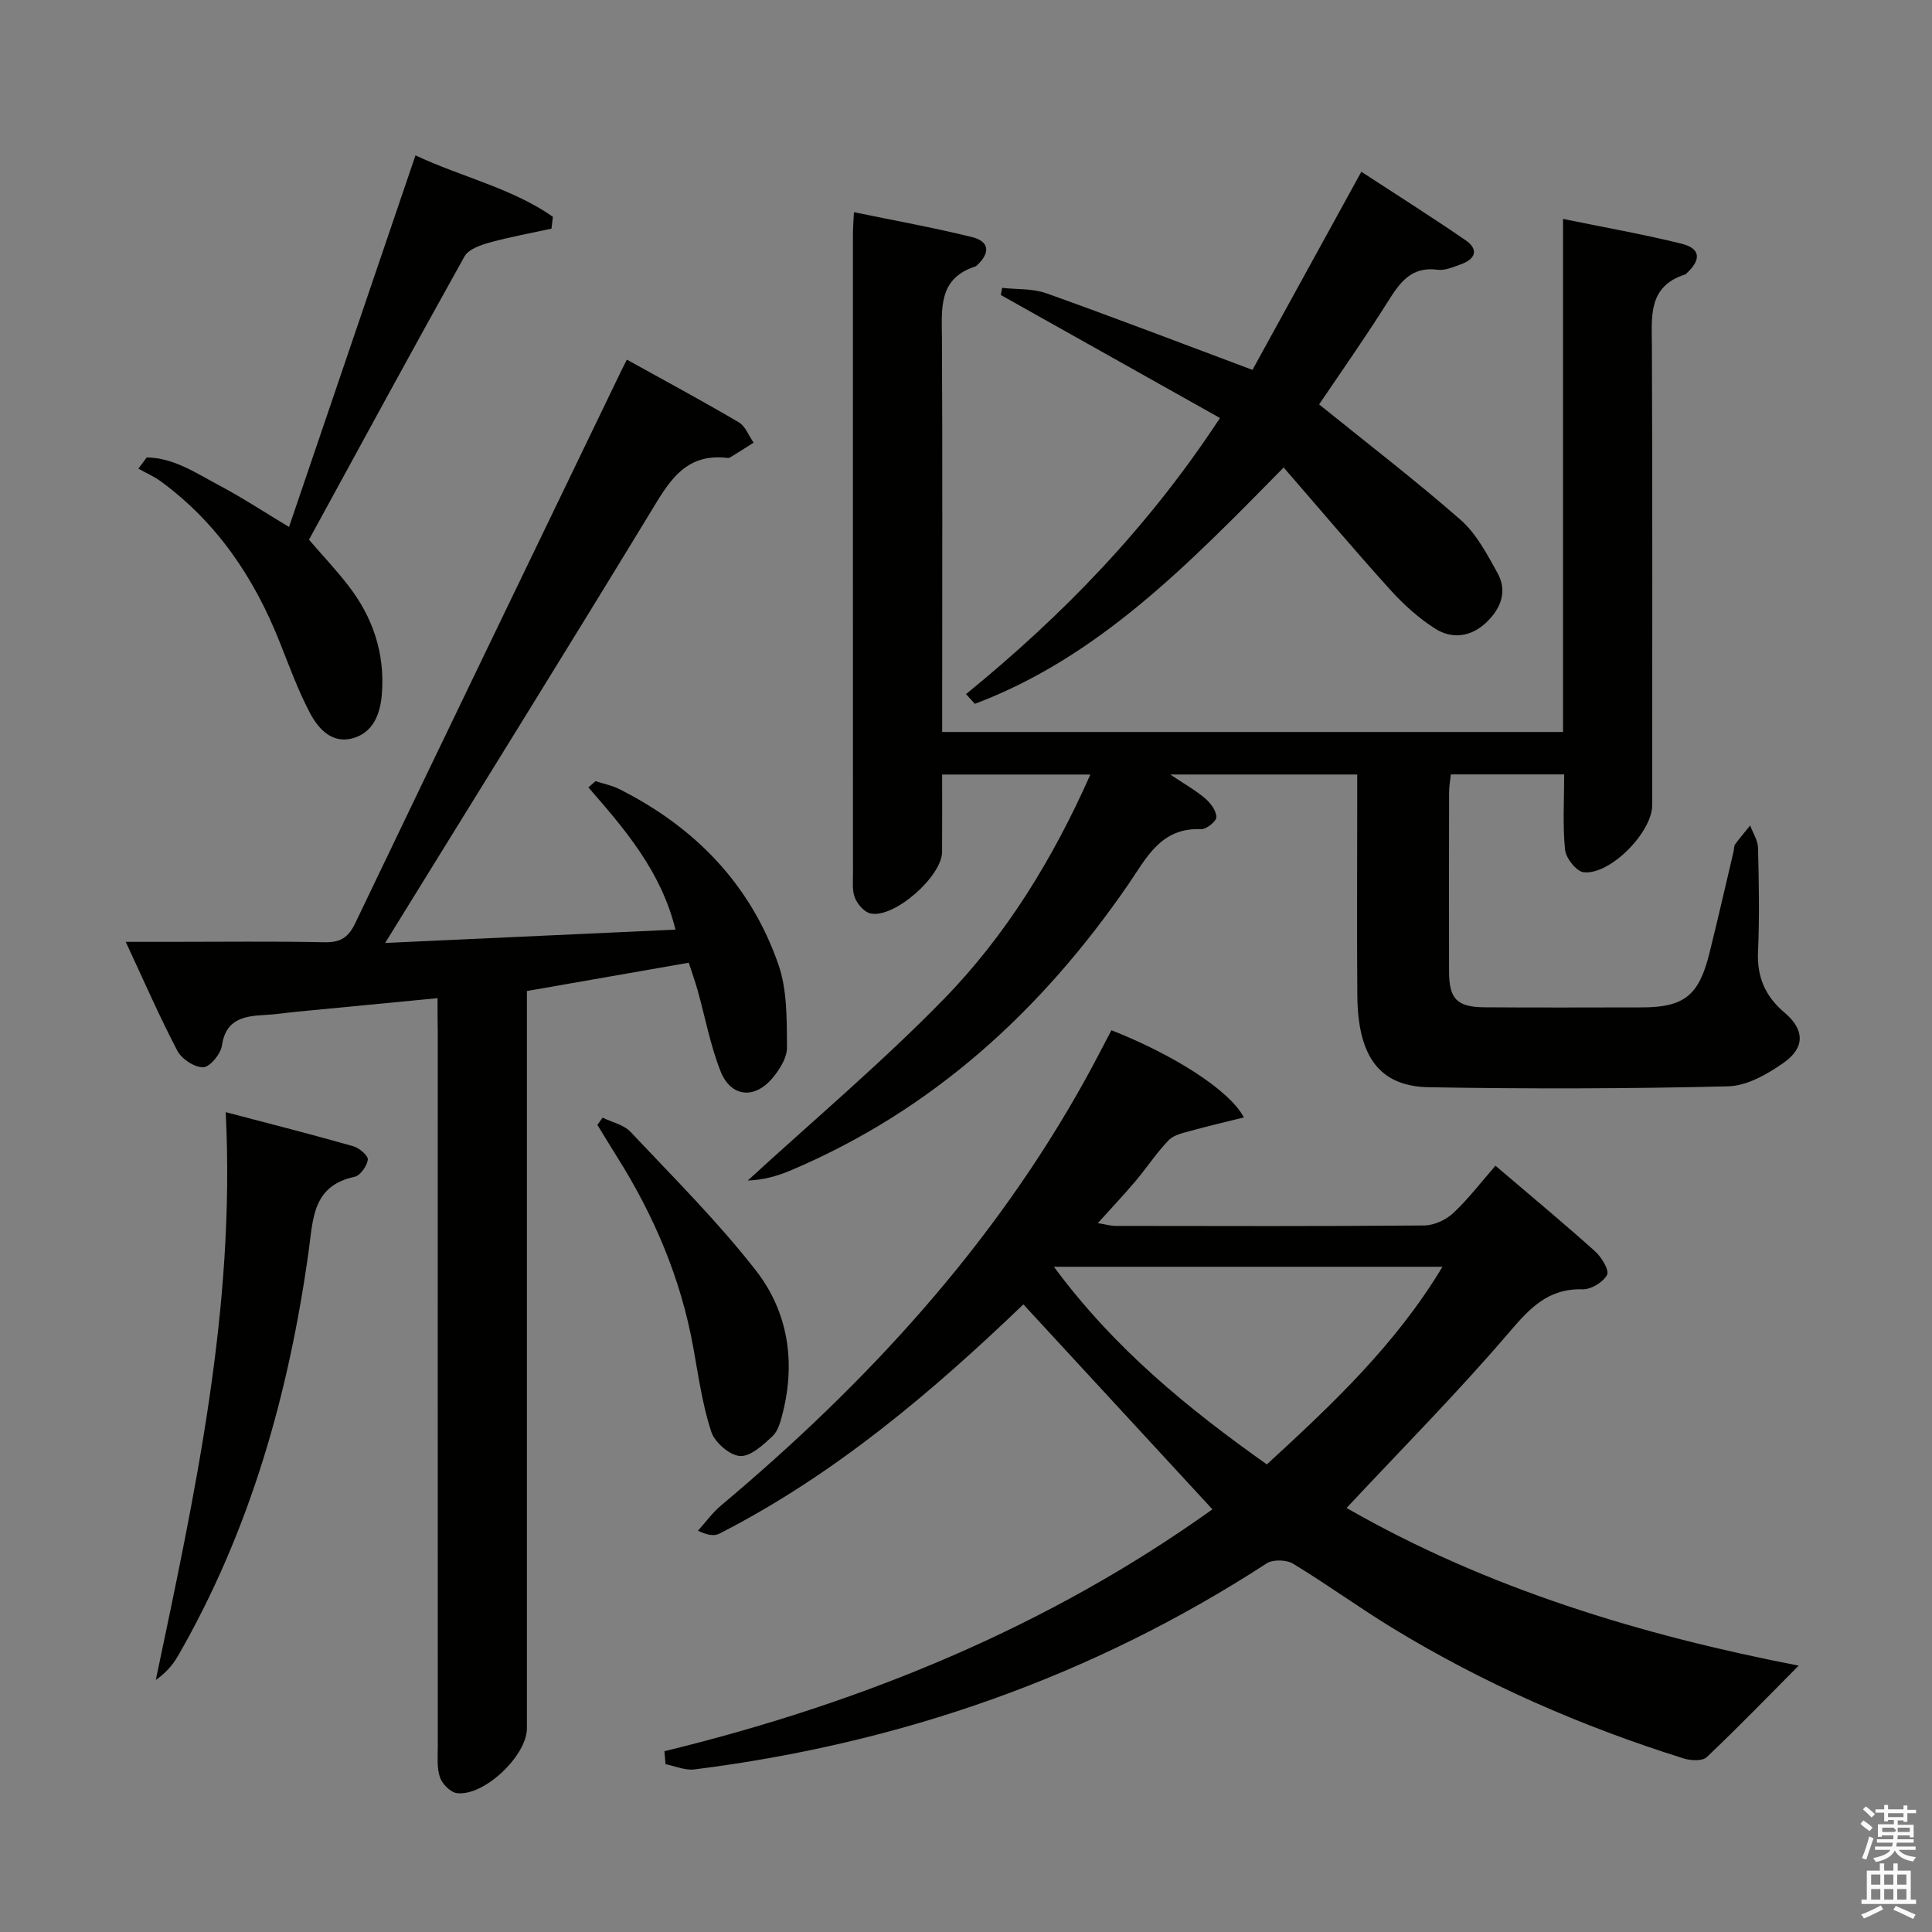 <svg enable-background="new 0 0 400 400" viewBox="0 0 400 400" xmlns="http://www.w3.org/2000/svg"><rect x="0" y="0" width="400" height="400" fill="#808080" stroke="none"/><path d="m385.2 377.6.6-.7c.6.4 1.3.9 1.9 1.5l-.6.7c-.8-.5-1.4-1-1.9-1.5zm.3 7.1c.6-1.4 1.1-2.9 1.5-4.5.3.1.6.3.9.4-.5 1.4-1 2.9-1.5 4.4zm.2-10.1.6-.6c.7.5 1.3 1.1 1.9 1.6l-.7.7c-.6-.6-1.2-1.2-1.8-1.7zm8.4-.8h.8v.9h1.8v.7h-1.8v1.8h-.8v-.3h-1.2v.9h3.3v2.6h-.8v-.4h-2.5c0 .3 0 .6-.1.8h3.4v.7h-3.5c0 .3-.1.6-.1.8h4v.7h-3.5c.7.9 1.9 1.3 3.6 1.5-.2.2-.4.5-.6.9-1.9-.3-3.2-1.1-3.8-2.3-.5 1.1-1.8 2-3.9 2.4-.2-.3-.4-.5-.6-.8 1.9-.4 3.1-.9 3.6-1.7h-3.2v-.7h3.5c.1-.2.1-.5.2-.8h-3.3v-.7h3.4c0-.2 0-.5 0-.8h-2.4v.3h-.8v-2.6h3.3v-.9h-1.2v.3h-.8v-1.8h-1.8v-.7h1.8v-.9h.8v.9h3.2zm-4.4 5.5h2.4c1-.3 0-.6 0-.9h-2.4zm1.2-3.1h3.2v-.8h-3.2zm4.4 2.2h-2.4v.9h2.5v-.9z" fill="#fafafb"/><path d="m389.2 385.8h.9v1.5h1.9v-1.5h.9v1.5h2.7v6h1.1v.9h-11.3v-.9h1.1v-6h2.7zm.2 8.7.5.8c-1.2.6-2.5 1.3-4 1.9-.2-.3-.3-.6-.6-.8 1.6-.6 3-1.3 4.1-1.9zm-2-4.3h1.9v-2.1h-1.9zm0 3.1h1.9v-2.2h-1.9zm2.7-3.1h1.9v-2.1h-1.9zm0 3.1h1.9v-2.2h-1.9zm2.4 1.3c1.4.6 2.7 1.2 4.1 1.8l-.5.9c-1.5-.7-2.8-1.4-4.1-1.9zm2.2-6.5h-1.9v2.1h1.9zm-1.9 5.2h1.9v-2.2h-1.9z" fill="#fafafb"/><g fill="#010100"><path d="m195.07 151.55h128.54c0-35.32 0-70.38 0-106.23 8.7 1.79 16.68 3.19 24.52 5.13 3.92.97 4.15 3.25 1.15 6.05-.12.11-.23.28-.38.32-7.74 2.47-6.92 8.69-6.89 14.91.13 31.66.06 63.32.06 94.98 0 5.58-8.7 14.49-14.2 13.88-1.49-.17-3.66-2.91-3.84-4.64-.52-5.07-.18-10.23-.18-15.62-8.26 0-15.68 0-23.47 0-.13 1.25-.36 2.51-.36 3.77-.03 12.33-.03 24.66-.01 36.99.01 5.73 1.6 7.41 7.38 7.46 10.83.08 21.66.03 32.49.02 8.71 0 11.84-2.41 13.99-11.03 1.77-7.08 3.38-14.2 5.06-21.3.11-.49.06-1.08.32-1.45.98-1.33 2.06-2.59 3.1-3.88.57 1.53 1.59 3.06 1.63 4.61.18 7.16.32 14.34 0 21.49-.24 5.3 1.5 9.27 5.52 12.67 4.1 3.47 4.25 7.19-.14 10.3-3.38 2.39-7.64 4.84-11.57 4.93-20.64.51-41.31.55-61.96.19-10.25-.18-14.71-6.37-14.81-19.03-.11-13.33-.02-26.66-.02-39.99 0-1.81 0-3.61 0-5.73-12.8 0-25.22 0-38.72 0 2.85 1.91 5.2 3.23 7.22 4.94 1.13.96 2.32 2.55 2.34 3.88.01.86-2.07 2.55-3.16 2.5-8.36-.37-11.29 5.93-15.11 11.49-17.93 26.04-40.46 46.72-69.91 59.18-2.77 1.17-5.7 1.98-8.84 2.07 13.58-12.46 27.72-24.37 40.57-37.54 12.93-13.26 22.61-29.04 30.36-46.51-10.39 0-20.25 0-30.69 0 0 5.44.02 10.72-.01 16-.03 5.1-9.94 13.83-14.82 12.76-1.28-.28-2.66-1.87-3.21-3.19-.61-1.45-.42-3.27-.42-4.93-.02-44.16-.01-88.32-.01-132.47 0-1.31.11-2.62.21-4.6 8.37 1.73 16.46 3.19 24.43 5.15 3.6.89 3.84 3.23 1.1 5.8-.12.11-.25.25-.4.29-7.69 2.48-6.95 8.69-6.91 14.89.13 25.16.05 50.32.05 75.49z"/><path d="m137.56 362.57c41.09-10 79.54-25.8 113.46-50.08-13.07-14.17-26.05-28.24-39.14-42.43-18.79 18.02-39.01 35.25-62.97 47.48-1.04.53-2.46.31-4.41-.62 1.59-1.75 2.99-3.72 4.79-5.23 30.07-25.24 56.34-53.72 75.47-88.3 1.85-3.34 3.58-6.74 5.35-10.09 12.87 5.07 24.47 12.41 27.42 18.05-3.79.95-7.34 1.76-10.85 2.74-1.65.46-3.62.84-4.71 1.97-2.53 2.62-4.55 5.72-6.91 8.52-2.35 2.78-4.86 5.43-7.76 8.65 1.58.26 2.59.57 3.59.58 21.33.03 42.65.09 63.98-.09 2.03-.02 4.48-1.14 5.99-2.55 3.14-2.93 5.77-6.4 8.76-9.82 7.56 6.45 14.21 11.97 20.63 17.73 1.33 1.2 2.98 3.91 2.47 4.87-.8 1.52-3.32 3.04-5.07 2.99-7.16-.21-10.93 3.92-15.26 8.98-10.58 12.37-22.07 23.96-33.6 36.29 29.15 16.73 61.29 26.39 93.61 32.64-6.1 6.13-12.42 12.68-19.03 18.94-.9.86-3.32.74-4.78.28-21.16-6.64-41.38-15.47-60.33-27.03-6.95-4.24-13.55-9.06-20.52-13.28-1.38-.84-4.18-.93-5.49-.08-36.17 23.49-75.81 37.29-118.48 42.66-1.92.24-3.98-.69-5.98-1.08-.07-.9-.15-1.79-.23-2.69zm80.64-100.3c12.56 17 27.79 29.37 44.09 40.92 13.58-12.47 26.66-24.79 36.36-40.92-27.04 0-53.14 0-80.45 0z"/><path d="m90.59 206.66c-10.24.99-19.81 1.9-29.38 2.83-1.98.19-3.95.51-5.94.62-4.42.25-8.48.59-9.34 6.42-.26 1.73-2.5 4.42-3.86 4.44-1.81.03-4.46-1.71-5.35-3.42-3.68-7.01-6.84-14.3-10.69-22.55h9.14c10.66 0 21.33-.14 31.99.08 3.3.07 4.95-.94 6.39-3.95 18.3-38.22 36.75-76.37 55.16-114.54.27-.56.56-1.11 1.08-2.13 7.88 4.37 15.62 8.53 23.18 12.98 1.37.81 2.05 2.78 3.06 4.21-1.47.93-2.94 1.87-4.42 2.78-.28.17-.62.42-.9.39-9.07-1.15-12.4 5.26-16.3 11.67-17.81 29.25-35.9 58.33-54.67 88.74 20.51-.94 40.06-1.84 60.11-2.76-2.93-11.98-10.42-20.74-18.03-29.44.49-.43.98-.87 1.47-1.3 1.63.53 3.36.86 4.88 1.62 15.67 7.87 27.23 19.72 33 36.37 1.83 5.29 1.72 11.38 1.77 17.11.02 2.19-1.59 4.74-3.14 6.53-3.74 4.3-8.54 3.71-10.63-1.6-2.11-5.36-3.17-11.14-4.73-16.72-.53-1.88-1.19-3.71-1.84-5.72-11.29 1.97-22.21 3.88-33.51 5.86v6.21 146.45c0 5.67-8.94 14.16-14.52 13.4-1.33-.18-3.03-1.91-3.49-3.29-.67-1.97-.44-4.27-.44-6.43-.02-49.32-.01-98.63-.01-147.95-.04-2.15-.04-4.27-.04-6.91z"/><path d="m252.58 86.54c-15.38-8.63-30.38-17.05-45.37-25.46.09-.49.18-.99.27-1.48 3.06.34 6.32.11 9.15 1.12 13.86 4.94 27.6 10.22 42.68 15.86 7.11-12.94 14.68-26.72 22.54-41.02 7.01 4.58 14.39 9.24 21.57 14.17 2.79 1.92 2.08 3.91-.96 4.99-1.56.55-3.29 1.34-4.82 1.13-5.53-.75-7.86 2.73-10.37 6.71-4.68 7.44-9.75 14.63-14.16 21.17 9.81 7.93 19.82 15.61 29.29 23.9 3.25 2.85 5.45 7.06 7.61 10.94 2.15 3.85.74 7.44-2.32 10.33-3.17 3-7.07 3.47-10.56 1.25-3.43-2.18-6.57-5.03-9.31-8.06-7.42-8.21-14.57-16.68-22.05-25.3-19.63 19.93-38.25 39.25-63.93 48.93-.61-.67-1.23-1.34-1.84-2.01 19.96-16.27 37.71-34.48 52.58-57.17z"/><path d="m114.18 47.34c-4.28.93-8.61 1.71-12.83 2.88-1.88.52-4.36 1.39-5.18 2.87-10.86 19.44-21.48 39.03-32.2 58.65 2.8 3.25 5.64 6.26 8.16 9.52 5.07 6.55 7.57 13.98 6.94 22.33-.32 4.23-1.79 8.14-6.16 9.29-4.21 1.11-7.04-2.03-8.75-5.29-2.46-4.69-4.29-9.71-6.25-14.65-5.26-13.26-12.95-24.72-24.58-33.25-1.44-1.06-3.12-1.78-4.68-2.66.58-.77 1.15-1.54 1.73-2.32 5.59.06 10.24 3.26 15 5.78 4.83 2.56 9.41 5.58 14.46 8.61 8.69-25.54 17.33-50.92 26.18-76.93 9.74 4.55 19.95 6.78 28.45 12.71-.1.82-.19 1.64-.29 2.46z"/><path d="m46.73 230.26c9.47 2.49 17.96 4.65 26.39 7.05 1.25.35 3.13 1.95 3.03 2.77-.16 1.32-1.55 3.31-2.73 3.56-8.73 1.87-8.58 8.66-9.52 15.42-4.1 29.46-12.06 57.73-27.01 83.71-1.09 1.89-2.52 3.58-4.63 5.04 8.09-38.56 16.52-76.87 14.47-117.55z"/><path d="m124.76 231.4c1.95.95 4.37 1.45 5.76 2.92 8.85 9.4 18.06 18.56 25.98 28.72 6.56 8.41 8.25 18.7 5.6 29.32-.44 1.74-.92 3.81-2.12 4.94-1.94 1.84-4.58 4.29-6.77 4.15-2.16-.14-5.24-2.83-5.96-5.04-1.83-5.61-2.65-11.56-3.71-17.41-2.56-14.23-8.09-27.26-15.76-39.44-1.39-2.21-2.73-4.44-4.1-6.67.37-.49.73-.99 1.08-1.49z"/></g></svg>